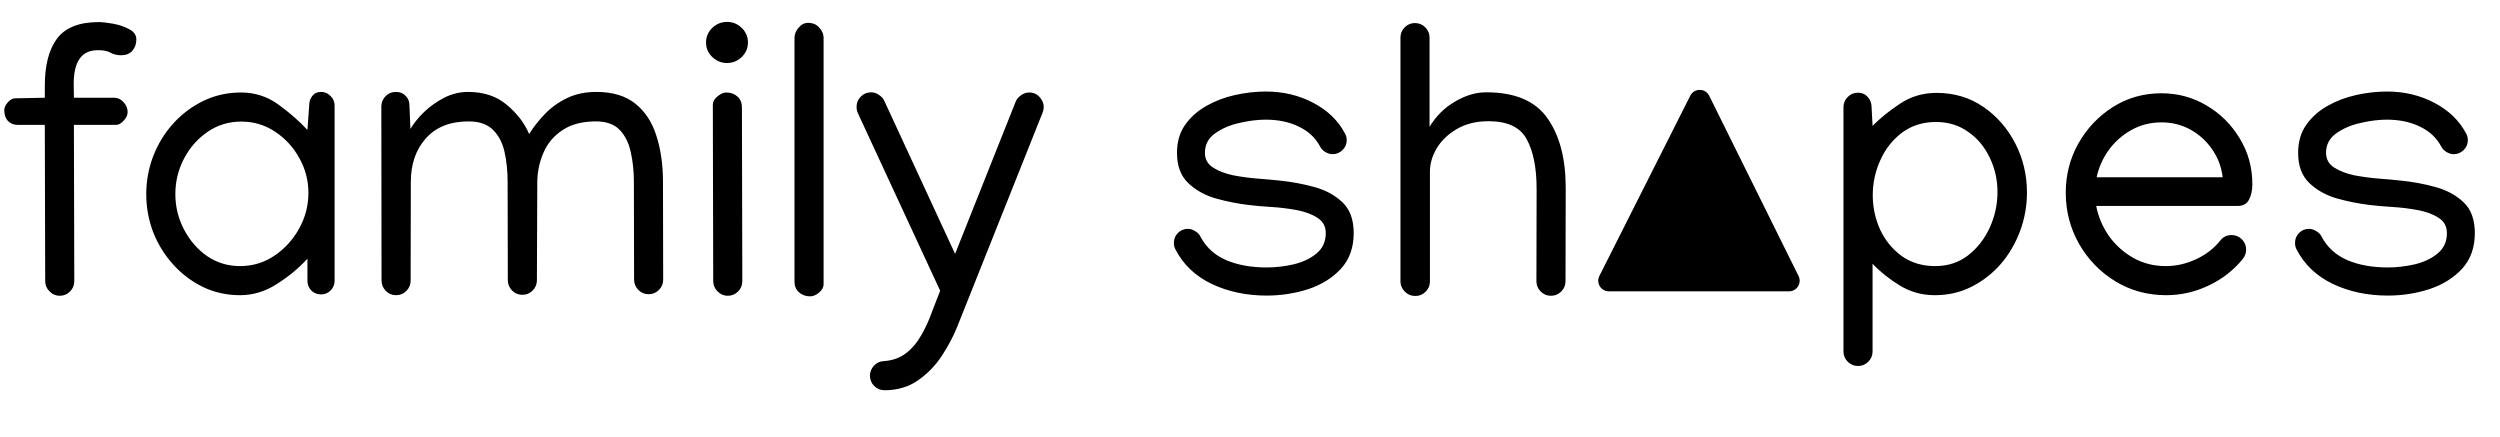 <svg width="944" height="165" viewBox="0 0 944 165" fill="none" xmlns="http://www.w3.org/2000/svg">
<path d="M45.703 20.864C44.238 20.864 42.92 20.547 41.748 19.912C40.576 19.229 38.916 18.911 36.768 18.96C30.762 19.009 27.783 23.306 27.832 31.851L27.905 36.904H43.066C44.482 36.904 45.679 37.466 46.655 38.589C47.681 39.663 48.193 40.908 48.193 42.324C48.193 43.398 47.705 44.473 46.728 45.547C45.752 46.621 44.775 47.158 43.799 47.158H27.905L28.052 106.191C28.052 107.705 27.515 108.999 26.44 110.073C25.366 111.147 24.072 111.685 22.559 111.685C21.045 111.685 19.751 111.123 18.677 110C17.602 108.926 17.065 107.632 17.065 106.118L16.919 47.158H6.738C5.225 47.158 3.979 46.67 3.003 45.693C2.075 44.668 1.611 43.301 1.611 41.592C1.611 40.615 2.051 39.639 2.93 38.662C3.857 37.637 4.785 37.124 5.713 37.124L16.919 36.904V32.363C16.919 24.648 18.457 18.716 21.533 14.565C24.658 10.415 29.907 8.34 37.28 8.34C38.55 8.34 40.308 8.535 42.554 8.926C44.8 9.316 46.851 10 48.706 10.977C50.562 11.904 51.489 13.223 51.489 14.932C51.489 16.592 50.977 18.008 49.951 19.18C48.975 20.303 47.559 20.864 45.703 20.864ZM91.04 34.927C96.265 34.927 100.952 36.44 105.103 39.468C109.302 42.495 112.964 45.693 116.089 49.062L116.748 39.834C116.748 38.418 117.139 37.222 117.92 36.245C118.701 35.22 119.8 34.707 121.216 34.707C122.632 34.707 123.828 35.22 124.805 36.245C125.83 37.222 126.343 38.418 126.343 39.834V106.045C126.343 107.461 125.83 108.682 124.805 109.707C123.828 110.684 122.632 111.172 121.216 111.172C119.8 111.172 118.579 110.684 117.554 109.707C116.577 108.682 116.089 107.461 116.089 106.045V97.695C112.866 101.211 109.033 104.385 104.59 107.217C100.195 110.049 95.557 111.465 90.674 111.465C85.644 111.465 80.981 110.439 76.685 108.389C72.388 106.289 68.628 103.457 65.405 99.893C62.183 96.328 59.668 92.275 57.861 87.734C56.103 83.144 55.225 78.335 55.225 73.306C55.225 68.325 56.103 63.54 57.861 58.95C59.668 54.312 62.183 50.21 65.405 46.645C68.677 43.032 72.485 40.176 76.831 38.076C81.177 35.977 85.913 34.927 91.04 34.927ZM116.455 72.866C116.455 68.13 115.308 63.735 113.013 59.683C110.767 55.581 107.715 52.261 103.857 49.722C100.049 47.183 95.801 45.913 91.113 45.913C86.377 45.913 82.129 47.207 78.369 49.795C74.609 52.383 71.631 55.776 69.434 59.976C67.285 64.126 66.211 68.569 66.211 73.306C66.211 77.993 67.285 82.412 69.434 86.562C71.582 90.713 74.487 94.082 78.149 96.67C81.86 99.209 86.035 100.479 90.674 100.479C95.361 100.479 99.658 99.185 103.564 96.597C107.471 93.96 110.596 90.542 112.939 86.343C115.283 82.095 116.455 77.603 116.455 72.866ZM199.805 50.601C201.416 48.013 203.394 45.498 205.737 43.057C208.081 40.615 210.864 38.613 214.087 37.051C217.31 35.488 220.996 34.707 225.146 34.707C231.348 34.707 236.279 36.196 239.941 39.175C243.604 42.105 246.24 46.133 247.852 51.26C249.512 56.387 250.342 62.197 250.342 68.691L250.415 105.605C250.415 107.119 249.878 108.413 248.804 109.487C247.729 110.562 246.436 111.099 244.922 111.099C243.408 111.099 242.114 110.562 241.04 109.487C239.966 108.364 239.429 107.046 239.429 105.532L239.355 68.691C239.355 64.688 238.965 60.952 238.184 57.485C237.451 54.019 236.06 51.211 234.009 49.062C231.958 46.914 228.955 45.84 225 45.84C219.873 45.84 215.674 46.938 212.402 49.136C209.131 51.284 206.738 54.116 205.225 57.632C203.711 61.099 202.93 64.785 202.881 68.691L202.734 105.825C202.734 107.339 202.197 108.633 201.123 109.707C200.049 110.781 198.755 111.318 197.241 111.318C195.728 111.318 194.434 110.781 193.359 109.707C192.285 108.584 191.748 107.266 191.748 105.752L191.675 68.691C191.675 64.59 191.284 60.806 190.503 57.339C189.722 53.872 188.257 51.089 186.108 48.989C184.009 46.89 180.957 45.84 176.953 45.84C169.971 45.84 164.575 47.988 160.767 52.285C157.007 56.533 155.127 62.002 155.127 68.691L155.054 105.972C155.054 107.485 154.517 108.779 153.442 109.854C152.368 110.928 151.074 111.465 149.561 111.465C148.047 111.465 146.753 110.928 145.679 109.854C144.604 108.73 144.067 107.412 144.067 105.898L143.994 39.98C144.092 38.467 144.653 37.222 145.679 36.245C146.704 35.22 147.974 34.707 149.487 34.707C151.05 34.707 152.295 35.22 153.223 36.245C154.199 37.222 154.663 38.491 154.614 40.054L154.98 48.696C156.201 46.597 157.91 44.473 160.107 42.324C162.354 40.176 164.893 38.369 167.725 36.904C170.605 35.44 173.608 34.707 176.733 34.707C182.642 34.707 187.5 36.318 191.309 39.541C195.166 42.715 197.998 46.401 199.805 50.601ZM274.512 23.794C272.412 23.794 270.557 23.037 268.945 21.523C267.383 20.01 266.602 18.179 266.602 16.03C266.602 13.882 267.383 12.051 268.945 10.537C270.557 9.023 272.412 8.267 274.512 8.267C276.66 8.267 278.516 9.023 280.078 10.537C281.641 12.051 282.422 13.882 282.422 16.03C282.422 18.179 281.641 20.01 280.078 21.523C278.516 23.037 276.66 23.794 274.512 23.794ZM269.165 39.688C269.165 38.418 269.751 37.319 270.923 36.392C272.095 35.415 273.193 34.927 274.219 34.927C275.928 34.927 277.344 35.44 278.467 36.465C279.59 37.49 280.151 38.833 280.151 40.493L280.298 106.191C280.298 107.705 279.761 108.999 278.687 110.073C277.612 111.147 276.318 111.685 274.805 111.685C273.291 111.685 271.997 111.123 270.923 110C269.849 108.926 269.312 107.632 269.312 106.118L269.165 39.688ZM305.127 8.633C306.934 8.633 308.35 9.243 309.375 10.464C310.449 11.636 310.986 12.881 310.986 14.199V107.217C310.986 108.486 310.4 109.585 309.229 110.513C308.105 111.44 307.007 111.904 305.933 111.904C304.272 111.904 302.856 111.392 301.685 110.366C300.562 109.341 300 108.022 300 106.411V14.346C300 12.93 300.513 11.636 301.538 10.464C302.563 9.243 303.76 8.633 305.127 8.633ZM328.931 34.853C329.956 34.853 330.933 35.171 331.86 35.806C332.837 36.44 333.521 37.197 333.911 38.076L360.645 95.864L383.496 38.442C383.887 37.466 384.57 36.636 385.547 35.952C386.523 35.269 387.549 34.927 388.623 34.927C390.527 34.927 392.017 35.732 393.091 37.344C394.214 38.906 394.409 40.64 393.677 42.544L361.377 123.55C359.961 127.065 358.057 130.654 355.664 134.316C353.271 137.979 350.293 141.055 346.729 143.545C343.164 146.084 338.916 147.354 333.984 147.354C332.471 147.354 331.177 146.816 330.103 145.742C329.028 144.668 328.491 143.374 328.491 141.86C328.491 140.444 329.004 139.175 330.029 138.052C331.055 136.978 332.275 136.416 333.691 136.367C337.061 136.123 339.868 135.122 342.114 133.364C344.36 131.655 346.24 129.458 347.754 126.772C349.316 124.136 350.635 121.304 351.709 118.276C352.832 115.298 353.931 112.466 355.005 109.78L323.95 42.764C323.608 41.982 323.438 41.177 323.438 40.347C323.438 38.833 323.975 37.539 325.049 36.465C326.123 35.391 327.417 34.853 328.931 34.853ZM477.979 34.56C484.521 34.56 490.479 35.977 495.85 38.809C501.27 41.641 505.273 45.498 507.861 50.381C508.301 51.162 508.521 52.017 508.521 52.944C508.521 54.409 507.983 55.654 506.909 56.68C505.884 57.705 504.639 58.218 503.174 58.218C502.295 58.218 501.392 57.949 500.464 57.412C499.536 56.826 498.877 56.143 498.486 55.361C496.729 52.041 494.043 49.526 490.43 47.817C486.865 46.06 482.69 45.181 477.905 45.181C474.878 45.181 471.582 45.596 468.018 46.426C464.453 47.207 461.377 48.525 458.789 50.381C456.25 52.188 454.98 54.629 454.98 57.705C454.98 60.098 456.006 61.953 458.057 63.272C460.107 64.59 462.646 65.566 465.674 66.201C468.75 66.787 471.851 67.202 474.976 67.446C478.149 67.69 480.859 67.935 483.105 68.179C487.549 68.618 491.919 69.424 496.216 70.596C500.513 71.768 504.077 73.696 506.909 76.382C509.741 79.067 511.157 82.949 511.157 88.027C511.157 93.496 509.546 97.988 506.323 101.504C503.101 104.971 498.975 107.534 493.945 109.194C488.916 110.806 483.691 111.611 478.271 111.611C470.654 111.611 463.745 110.146 457.544 107.217C451.343 104.238 446.777 99.893 443.848 94.18C443.457 93.496 443.262 92.666 443.262 91.689C443.262 90.225 443.774 88.98 444.8 87.954C445.825 86.929 447.07 86.416 448.535 86.416C449.463 86.416 450.391 86.709 451.318 87.295C452.246 87.832 452.905 88.516 453.296 89.346C455.396 93.35 458.618 96.304 462.964 98.208C467.31 100.063 472.412 100.991 478.271 100.991C481.641 100.991 485.034 100.601 488.452 99.819C491.919 98.989 494.8 97.622 497.095 95.718C499.438 93.814 500.61 91.25 500.61 88.027C500.61 85.488 499.561 83.56 497.461 82.241C495.361 80.874 492.725 79.897 489.551 79.311C486.377 78.726 483.154 78.335 479.883 78.14C476.66 77.944 473.877 77.7 471.533 77.407C467.383 76.919 463.208 76.089 459.009 74.917C454.858 73.696 451.392 71.743 448.608 69.058C445.825 66.372 444.434 62.588 444.434 57.705C444.434 53.603 445.435 50.112 447.437 47.231C449.487 44.302 452.148 41.909 455.42 40.054C458.74 38.149 462.378 36.758 466.333 35.879C470.288 35 474.17 34.56 477.979 34.56ZM528.809 14.199C528.809 12.685 529.346 11.392 530.42 10.317C531.494 9.243 532.788 8.706 534.302 8.706C535.815 8.706 537.109 9.243 538.184 10.317C539.258 11.392 539.795 12.685 539.795 14.199V47.891C542.236 43.838 545.435 40.664 549.39 38.369C553.345 36.025 557.275 34.853 561.182 34.853C572.07 34.853 579.785 38.125 584.326 44.668C588.916 51.162 591.211 59.902 591.211 70.889V71.548L591.138 106.118V106.191C591.138 107.705 590.601 108.999 589.526 110.073C588.452 111.147 587.158 111.685 585.645 111.685C584.131 111.685 582.837 111.147 581.763 110.073C580.688 108.999 580.151 107.705 580.151 106.191V106.118L580.225 71.401C580.225 63.394 578.979 57.119 576.489 52.578C574.048 48.037 569.238 45.767 562.061 45.767C557.52 45.767 553.589 46.719 550.269 48.623C546.948 50.527 544.385 52.944 542.578 55.874C540.82 58.804 539.941 61.782 539.941 64.81V106.265C539.941 107.778 539.404 109.072 538.33 110.146C537.256 111.221 535.962 111.758 534.448 111.758C532.837 111.758 531.494 111.196 530.42 110.073C529.346 108.95 528.809 107.681 528.809 106.265V14.199ZM731.25 35.073C737.891 35.073 743.774 36.831 748.901 40.347C754.028 43.862 758.057 48.477 760.986 54.19C763.916 59.902 765.381 66.079 765.381 72.72C765.381 77.7 764.526 82.51 762.817 87.148C761.108 91.787 758.691 95.938 755.566 99.6C752.441 103.213 748.755 106.094 744.507 108.242C740.308 110.391 735.669 111.465 730.591 111.465C725.806 111.465 721.436 110.269 717.48 107.876C713.525 105.483 710.059 102.725 707.08 99.6V132.705C707.08 134.219 706.543 135.513 705.469 136.587C704.395 137.661 703.101 138.198 701.587 138.198C700.073 138.198 698.779 137.661 697.705 136.587C696.631 135.513 696.094 134.219 696.094 132.705V40.493C696.094 38.98 696.631 37.685 697.705 36.611C698.779 35.537 700.073 35 701.587 35C703.101 35 704.321 35.537 705.249 36.611C706.226 37.685 706.714 38.98 706.714 40.493L707.08 47.524C709.863 44.692 713.306 41.909 717.407 39.175C721.509 36.44 726.123 35.073 731.25 35.073ZM731.03 46.06C726.099 46.06 721.826 47.402 718.213 50.088C714.648 52.773 711.914 56.24 710.01 60.488C708.105 64.688 707.153 69.106 707.153 73.745C707.153 78.286 708.081 82.607 709.937 86.709C711.841 90.762 714.551 94.082 718.066 96.67C721.631 99.209 725.854 100.479 730.737 100.479C735.474 100.479 739.6 99.136 743.115 96.45C746.631 93.716 749.365 90.225 751.318 85.977C753.271 81.68 754.248 77.188 754.248 72.5C754.248 67.861 753.271 63.54 751.318 59.536C749.414 55.483 746.704 52.236 743.188 49.795C739.722 47.305 735.669 46.06 731.03 46.06ZM817.969 111.465C810.889 111.465 804.468 109.707 798.706 106.191C792.993 102.676 788.452 97.988 785.083 92.129C781.714 86.221 780.029 79.751 780.029 72.72C780.029 66.03 781.616 59.853 784.79 54.19C788.013 48.477 792.358 43.887 797.827 40.42C803.296 36.953 809.399 35.22 816.138 35.22C822.339 35.22 828.027 36.758 833.203 39.834C838.428 42.91 842.603 47.06 845.728 52.285C848.901 57.461 850.488 63.223 850.488 69.57C850.488 71.816 850.073 73.745 849.243 75.356C848.462 76.968 846.997 77.773 844.849 77.773H791.528C792.31 81.826 793.896 85.586 796.289 89.053C798.73 92.471 801.782 95.23 805.444 97.329C809.155 99.429 813.281 100.479 817.822 100.479C821.68 100.479 825.464 99.624 829.175 97.915C832.886 96.206 835.938 93.862 838.33 90.884C839.404 89.468 840.845 88.76 842.651 88.76C844.165 88.76 845.459 89.297 846.533 90.371C847.607 91.445 848.145 92.739 848.145 94.253C848.145 95.571 847.705 96.768 846.826 97.842C843.311 102.139 838.989 105.483 833.862 107.876C828.784 110.269 823.486 111.465 817.969 111.465ZM839.282 66.934C838.843 63.125 837.549 59.658 835.4 56.533C833.252 53.359 830.518 50.845 827.197 48.989C823.877 47.134 820.215 46.206 816.211 46.206C812.061 46.206 808.276 47.158 804.858 49.062C801.44 50.967 798.584 53.481 796.289 56.606C794.043 59.731 792.505 63.174 791.675 66.934H839.282ZM901.318 34.56C907.861 34.56 913.818 35.977 919.189 38.809C924.609 41.641 928.613 45.498 931.201 50.381C931.641 51.162 931.86 52.017 931.86 52.944C931.86 54.409 931.323 55.654 930.249 56.68C929.224 57.705 927.979 58.218 926.514 58.218C925.635 58.218 924.731 57.949 923.804 57.412C922.876 56.826 922.217 56.143 921.826 55.361C920.068 52.041 917.383 49.526 913.77 47.817C910.205 46.06 906.03 45.181 901.245 45.181C898.218 45.181 894.922 45.596 891.357 46.426C887.793 47.207 884.717 48.525 882.129 50.381C879.59 52.188 878.32 54.629 878.32 57.705C878.32 60.098 879.346 61.953 881.396 63.272C883.447 64.59 885.986 65.566 889.014 66.201C892.09 66.787 895.19 67.202 898.315 67.446C901.489 67.69 904.199 67.935 906.445 68.179C910.889 68.618 915.259 69.424 919.556 70.596C923.853 71.768 927.417 73.696 930.249 76.382C933.081 79.067 934.497 82.949 934.497 88.027C934.497 93.496 932.886 97.988 929.663 101.504C926.44 104.971 922.314 107.534 917.285 109.194C912.256 110.806 907.031 111.611 901.611 111.611C893.994 111.611 887.085 110.146 880.884 107.217C874.683 104.238 870.117 99.893 867.188 94.18C866.797 93.496 866.602 92.666 866.602 91.689C866.602 90.225 867.114 88.98 868.14 87.954C869.165 86.929 870.41 86.416 871.875 86.416C872.803 86.416 873.73 86.709 874.658 87.295C875.586 87.832 876.245 88.516 876.636 89.346C878.735 93.35 881.958 96.304 886.304 98.208C890.649 100.063 895.752 100.991 901.611 100.991C904.98 100.991 908.374 100.601 911.792 99.819C915.259 98.989 918.14 97.622 920.435 95.718C922.778 93.814 923.95 91.25 923.95 88.027C923.95 85.488 922.9 83.56 920.801 82.241C918.701 80.874 916.064 79.897 912.891 79.311C909.717 78.726 906.494 78.335 903.223 78.14C900 77.944 897.217 77.7 894.873 77.407C890.723 76.919 886.548 76.089 882.349 74.917C878.198 73.696 874.731 71.743 871.948 69.058C869.165 66.372 867.773 62.588 867.773 57.705C867.773 53.603 868.774 50.112 870.776 47.231C872.827 44.302 875.488 41.909 878.76 40.054C882.08 38.149 885.718 36.758 889.673 35.879C893.628 35 897.51 34.56 901.318 34.56Z" fill="black"/>
<path fill-rule="evenodd" clip-rule="evenodd" d="M638.245 36.143C639.729 33.2 643.936 33.215 645.4 36.168L679.136 104.223C680.454 106.882 678.52 110 675.553 110H607.497C604.517 110 602.584 106.859 603.925 104.199L638.245 36.143Z" fill="black"/>
</svg>
